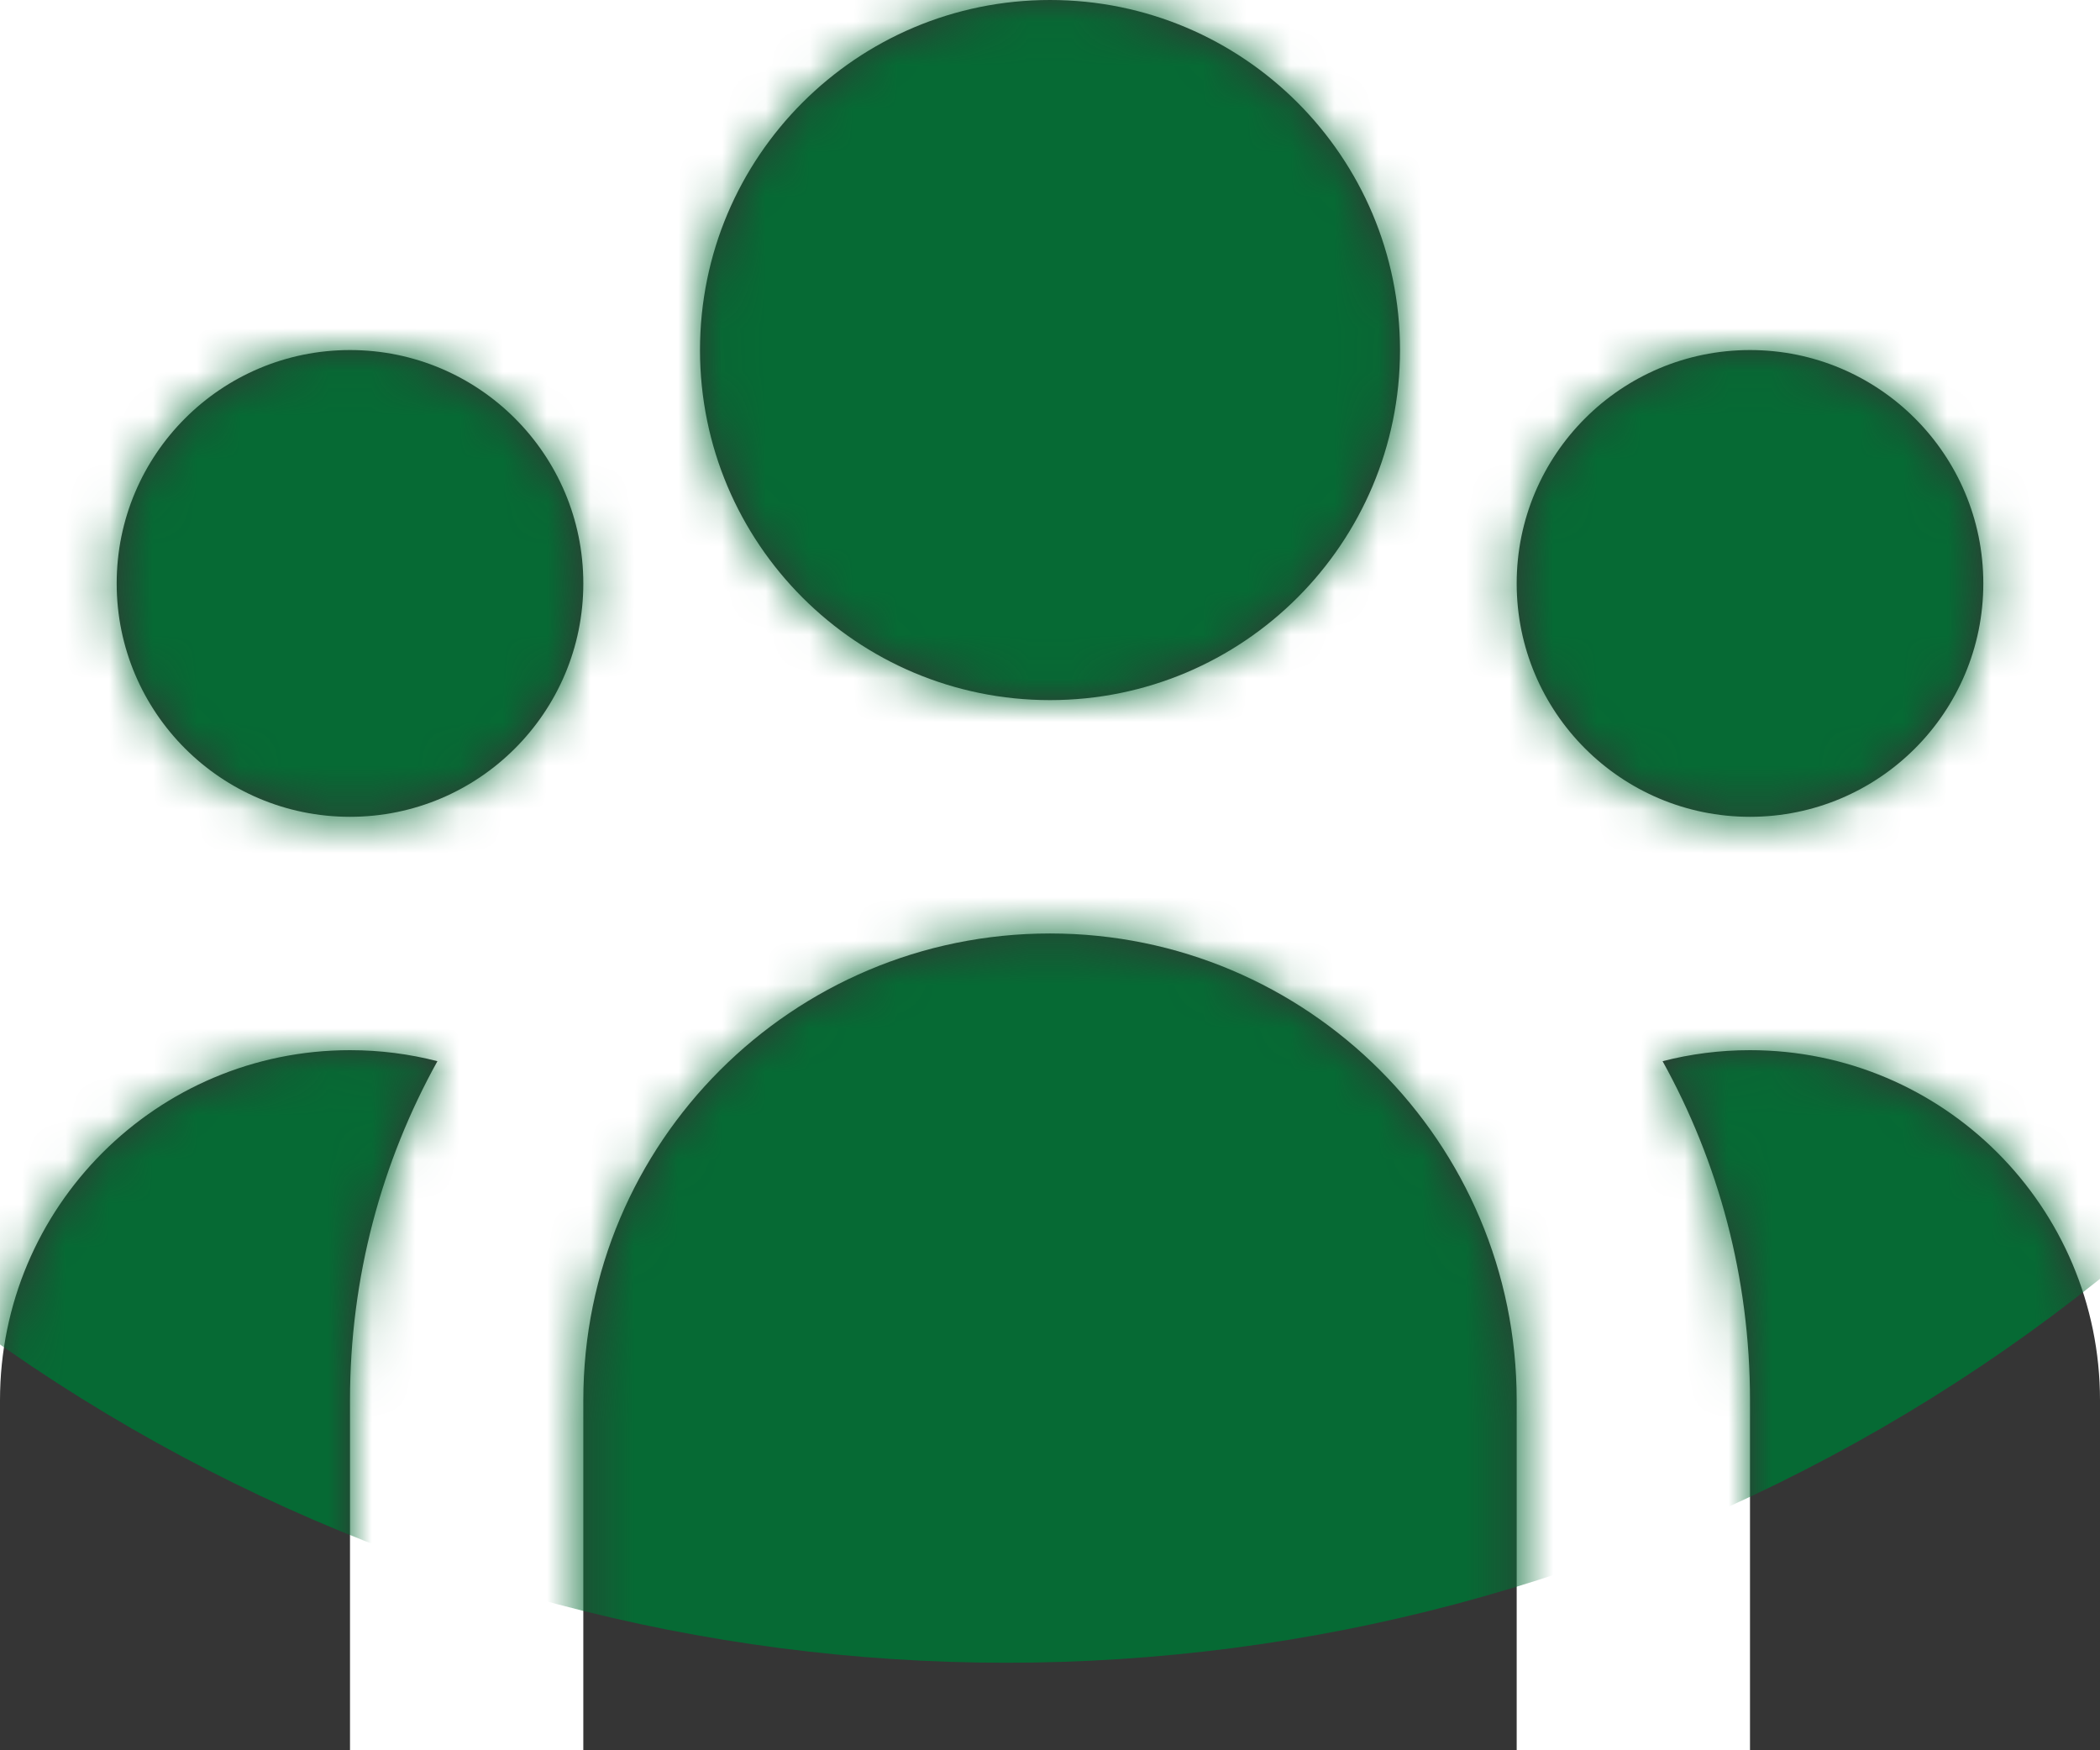 <svg width="48" height="40" viewBox="0 0 48 40" fill="none" xmlns="http://www.w3.org/2000/svg">
<path d="M32 8C32 12.418 28.418 16 24 16C19.582 16 16 12.418 16 8C16 3.582 19.582 0 24 0C28.418 0 32 3.582 32 8Z" fill="#353535"/>
<path d="M45.333 13.333C45.333 16.279 42.946 18.667 40 18.667C37.054 18.667 34.667 16.279 34.667 13.333C34.667 10.388 37.054 8 40 8C42.946 8 45.333 10.388 45.333 13.333Z" fill="#353535"/>
<path d="M34.667 32C34.667 26.109 29.891 21.333 24 21.333C18.109 21.333 13.333 26.109 13.333 32V40H34.667V32Z" fill="#353535"/>
<path d="M13.333 13.333C13.333 16.279 10.945 18.667 8 18.667C5.054 18.667 2.667 16.279 2.667 13.333C2.667 10.388 5.054 8 8 8C10.945 8 13.333 10.388 13.333 13.333Z" fill="#353535"/>
<path d="M40 40V32C40 29.189 39.275 26.547 38.002 24.252C38.641 24.087 39.31 24 40 24C44.418 24 48 27.582 48 32V40H40Z" fill="#353535"/>
<path d="M9.998 24.252C8.725 26.547 8 29.189 8 32V40H0V32C0 27.582 3.582 24 8 24C8.69 24 9.359 24.087 9.998 24.252Z" fill="#353535"/>
<mask id="mask0_261_447" style="mask-type:alpha" maskUnits="userSpaceOnUse" x="0" y="0" width="48" height="40">
<path d="M32 8C32 12.418 28.418 16 24 16C19.582 16 16 12.418 16 8C16 3.582 19.582 0 24 0C28.418 0 32 3.582 32 8Z" fill="#1F1F1F"/>
<path d="M45.333 13.333C45.333 16.279 42.946 18.667 40 18.667C37.054 18.667 34.667 16.279 34.667 13.333C34.667 10.388 37.054 8 40 8C42.946 8 45.333 10.388 45.333 13.333Z" fill="#1F1F1F"/>
<path d="M34.667 32C34.667 26.109 29.891 21.333 24 21.333C18.109 21.333 13.333 26.109 13.333 32V40H34.667V32Z" fill="#1F1F1F"/>
<path d="M13.333 13.333C13.333 16.279 10.945 18.667 8 18.667C5.054 18.667 2.667 16.279 2.667 13.333C2.667 10.388 5.054 8 8 8C10.945 8 13.333 10.388 13.333 13.333Z" fill="#1F1F1F"/>
<path d="M40 40V32C40 29.189 39.275 26.547 38.002 24.252C38.641 24.087 39.31 24 40 24C44.418 24 48 27.582 48 32V40H40Z" fill="#1F1F1F"/>
<path d="M9.998 24.252C8.725 26.547 8 29.189 8 32V40H0V32C0 27.582 3.582 24 8 24C8.69 24 9.359 24.087 9.998 24.252Z" fill="#1F1F1F"/>
</mask>
<g mask="url(#mask0_261_447)">
<g filter="url(#filter0_f_261_447)">
<circle cx="23" cy="-2" r="40" fill="#066A34"/>
</g>
</g>
<defs>
<filter id="filter0_f_261_447" x="-67" y="-92" width="180" height="180" filterUnits="userSpaceOnUse" color-interpolation-filters="sRGB">
<feFlood flood-opacity="0" result="BackgroundImageFix"/>
<feBlend mode="normal" in="SourceGraphic" in2="BackgroundImageFix" result="shape"/>
<feGaussianBlur stdDeviation="25" result="effect1_foregroundBlur_261_447"/>
</filter>
</defs>
</svg>
